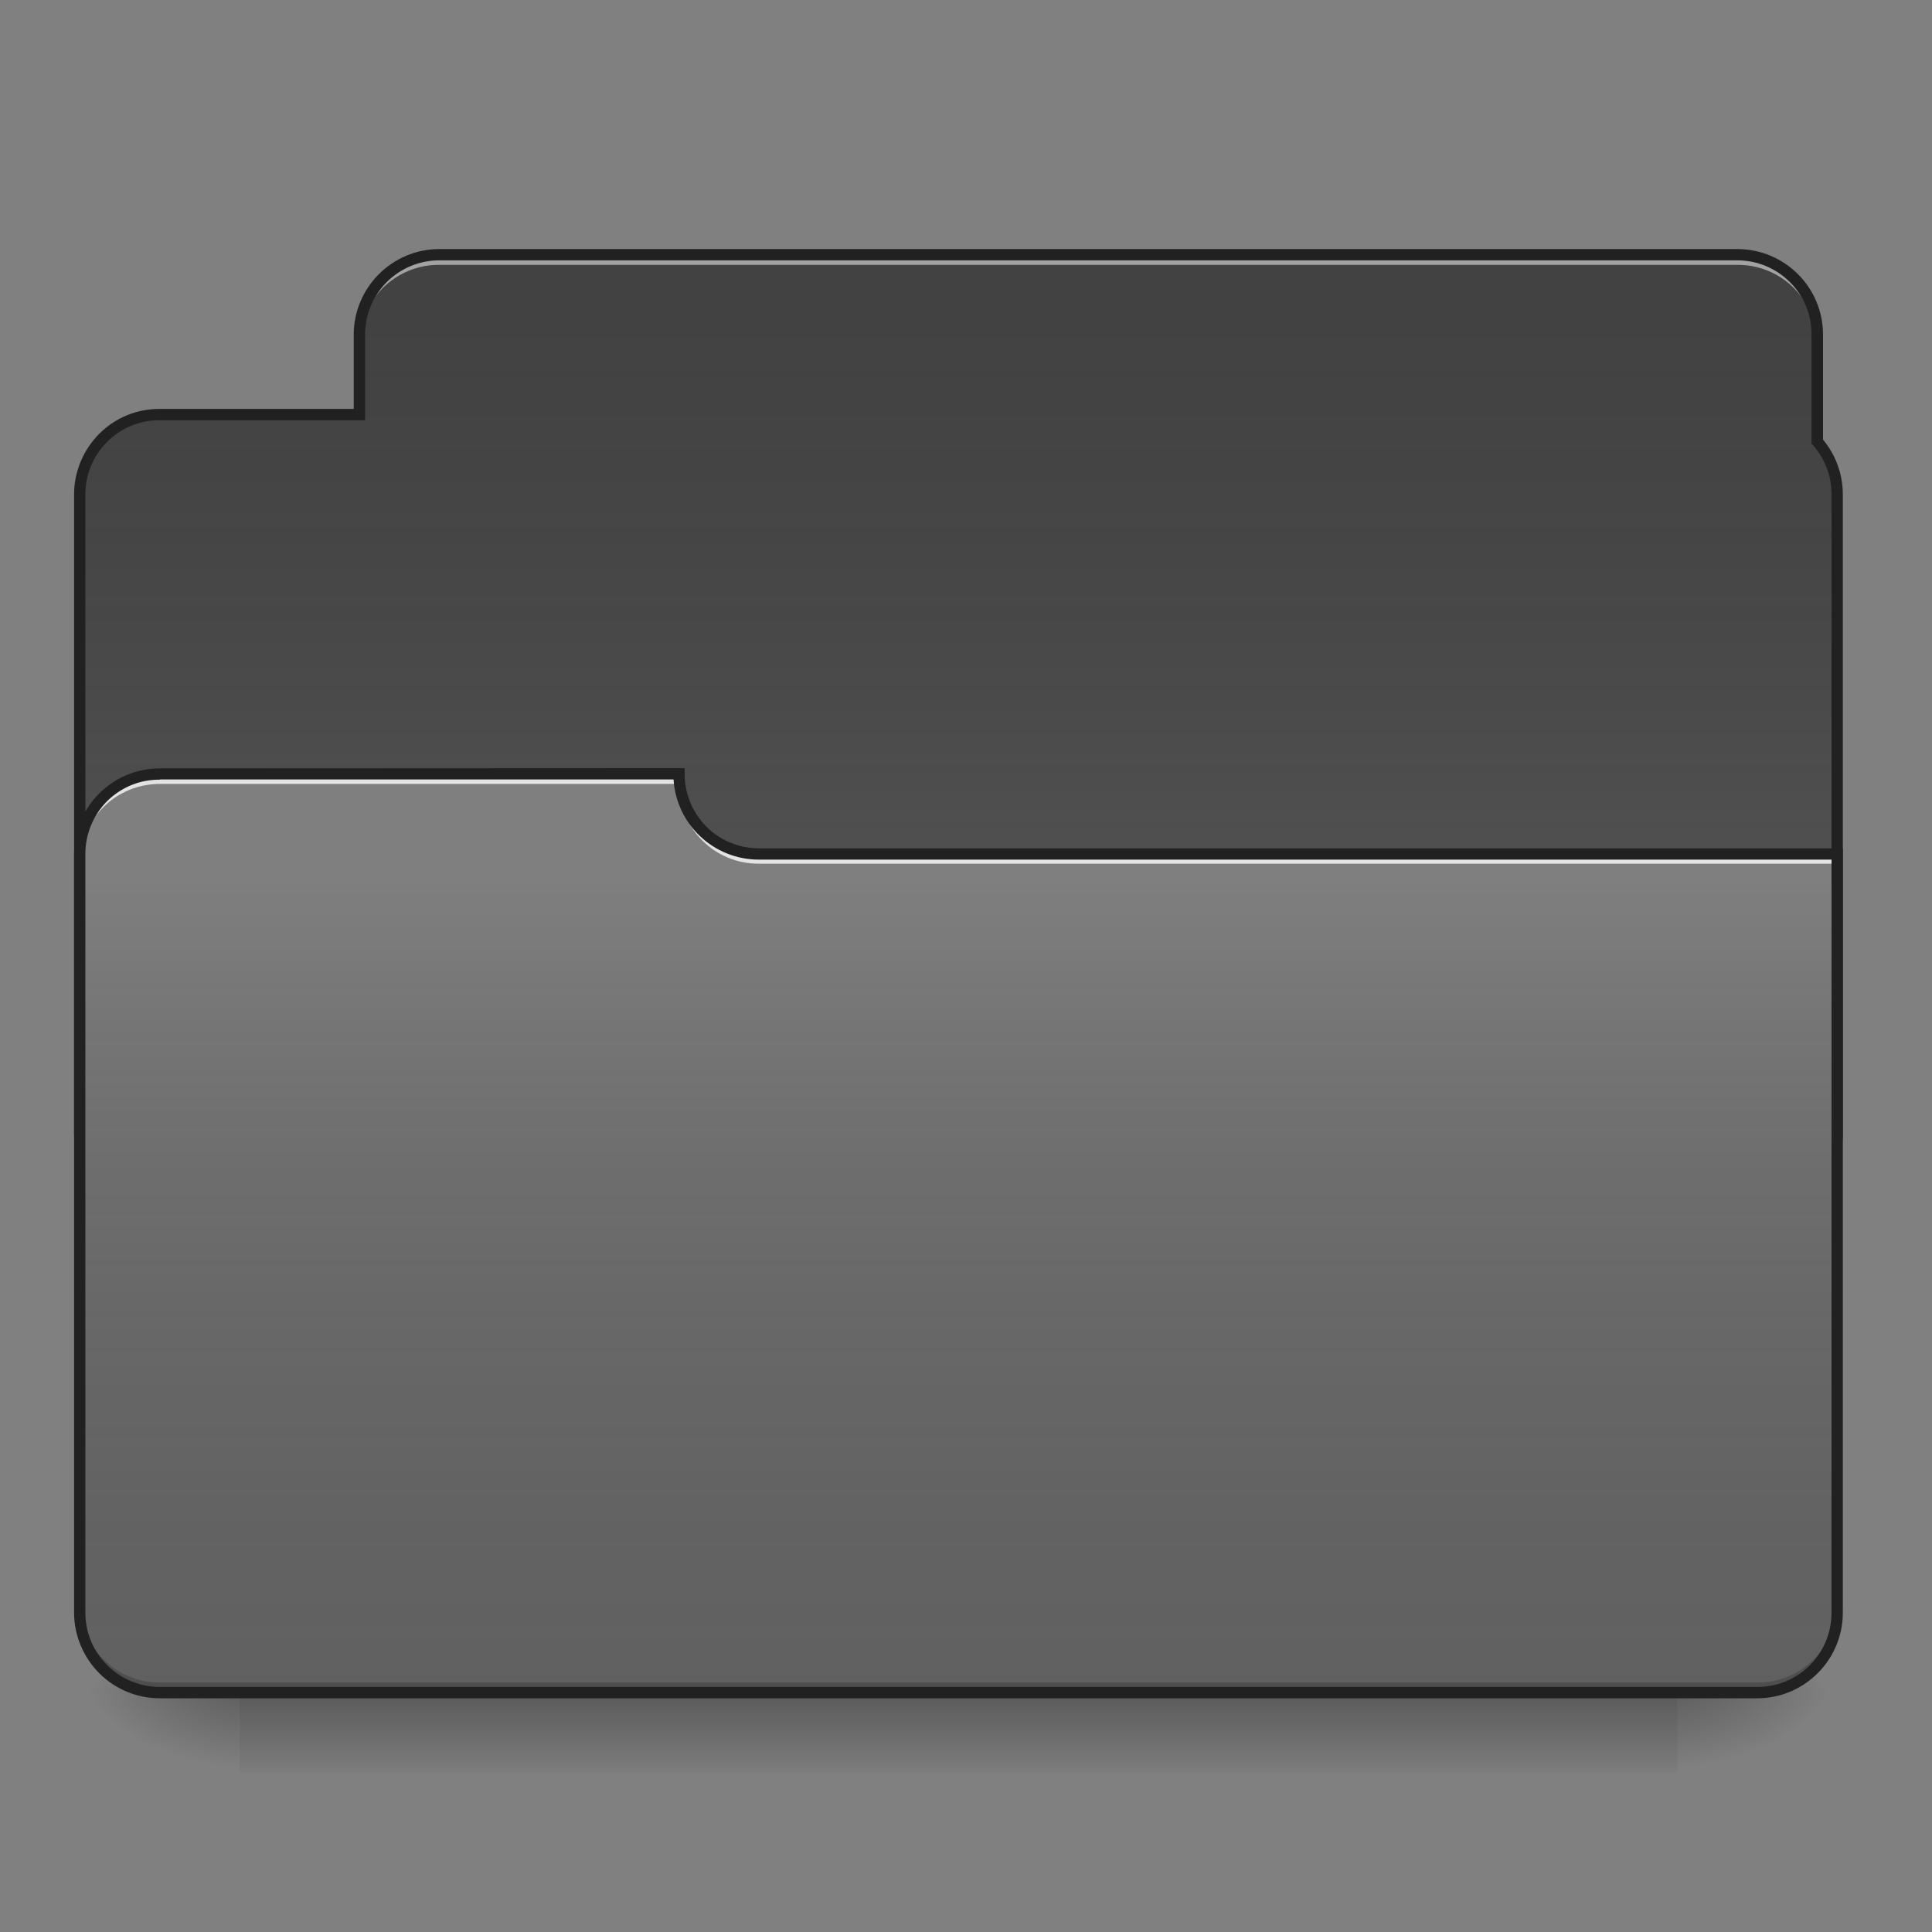 
<svg xmlns="http://www.w3.org/2000/svg" xmlns:xlink="http://www.w3.org/1999/xlink" width="32px" height="32px" viewBox="0 0 32 32" version="1.1">
<rect x="0" y="0" width="32" height="32" fill="#808080" stroke="none"/>
<defs>
<linearGradient id="linear0" gradientUnits="userSpaceOnUse" x1="254" y1="233.5" x2="254" y2="254.667" gradientTransform="matrix(0.063,0,0,0.063,0,13.439)">
<stop offset="0" style="stop-color:rgb(0%,0%,0%);stop-opacity:0.275;"/>
<stop offset="1" style="stop-color:rgb(0%,0%,0%);stop-opacity:0;"/>
</linearGradient>
<radialGradient id="radial0" gradientUnits="userSpaceOnUse" cx="450.909" cy="189.579" fx="450.909" fy="189.579" r="21.167" gradientTransform="matrix(0,-0.078,-0.141,0,54.115,63.595)">
<stop offset="0" style="stop-color:rgb(0%,0%,0%);stop-opacity:0.314;"/>
<stop offset="0.222" style="stop-color:rgb(0%,0%,0%);stop-opacity:0.275;"/>
<stop offset="1" style="stop-color:rgb(0%,0%,0%);stop-opacity:0;"/>
</radialGradient>
<radialGradient id="radial1" gradientUnits="userSpaceOnUse" cx="450.909" cy="189.579" fx="450.909" fy="189.579" r="21.167" gradientTransform="matrix(0,0.078,0.141,0,-22.362,-7.527)">
<stop offset="0" style="stop-color:rgb(0%,0%,0%);stop-opacity:0.314;"/>
<stop offset="0.222" style="stop-color:rgb(0%,0%,0%);stop-opacity:0.275;"/>
<stop offset="1" style="stop-color:rgb(0%,0%,0%);stop-opacity:0;"/>
</radialGradient>
<radialGradient id="radial2" gradientUnits="userSpaceOnUse" cx="450.909" cy="189.579" fx="450.909" fy="189.579" r="21.167" gradientTransform="matrix(0,-0.078,0.141,0,-22.362,63.595)">
<stop offset="0" style="stop-color:rgb(0%,0%,0%);stop-opacity:0.314;"/>
<stop offset="0.222" style="stop-color:rgb(0%,0%,0%);stop-opacity:0.275;"/>
<stop offset="1" style="stop-color:rgb(0%,0%,0%);stop-opacity:0;"/>
</radialGradient>
<radialGradient id="radial3" gradientUnits="userSpaceOnUse" cx="450.909" cy="189.579" fx="450.909" fy="189.579" r="21.167" gradientTransform="matrix(0,0.078,-0.141,0,54.115,-7.527)">
<stop offset="0" style="stop-color:rgb(0%,0%,0%);stop-opacity:0.314;"/>
<stop offset="0.222" style="stop-color:rgb(0%,0%,0%);stop-opacity:0.275;"/>
<stop offset="1" style="stop-color:rgb(0%,0%,0%);stop-opacity:0;"/>
</radialGradient>
<linearGradient id="linear1" gradientUnits="userSpaceOnUse" x1="960" y1="255.118" x2="960" y2="1215.118" gradientTransform="matrix(0.017,0,0,0.017,0,0)">
<stop offset="0" style="stop-color:rgb(34.51%,34.51%,34.51%);stop-opacity:0;"/>
<stop offset="1" style="stop-color:rgb(98.039%,98.039%,98.039%);stop-opacity:0.196;"/>
</linearGradient>
<linearGradient id="linear2" gradientUnits="userSpaceOnUse" x1="960" y1="1695.118" x2="960" y2="855.118" gradientTransform="matrix(0.017,0,0,0.017,0,0)">
<stop offset="0" style="stop-color:rgb(34.51%,34.51%,34.51%);stop-opacity:0;"/>
<stop offset="1" style="stop-color:rgb(98.039%,98.039%,98.039%);stop-opacity:0.196;"/>
</linearGradient>
</defs>
<g id="surface1">
<path style=" stroke:none;fill-rule:nonzero;fill:url(#linear0);" d="M 3.969 28.031 L 27.781 28.031 L 27.781 29.359 L 3.969 29.359 Z M 3.969 28.031 "/>
<path style=" stroke:none;fill-rule:nonzero;fill:url(#radial0);" d="M 27.781 28.031 L 30.43 28.031 L 30.43 26.711 L 27.781 26.711 Z M 27.781 28.031 "/>
<path style=" stroke:none;fill-rule:nonzero;fill:url(#radial1);" d="M 3.969 28.031 L 1.32 28.031 L 1.32 29.359 L 3.969 29.359 Z M 3.969 28.031 "/>
<path style=" stroke:none;fill-rule:nonzero;fill:url(#radial2);" d="M 3.969 28.031 L 1.32 28.031 L 1.32 26.711 L 3.969 26.711 Z M 3.969 28.031 "/>
<path style=" stroke:none;fill-rule:nonzero;fill:url(#radial3);" d="M 27.781 28.031 L 30.43 28.031 L 30.43 29.359 L 27.781 29.359 Z M 27.781 28.031 "/>
<path style=" stroke:none;fill-rule:nonzero;fill:rgb(25.882%,25.882%,25.882%);fill-opacity:1;" d="M 7.277 4.219 C 6.926 4.219 6.59 4.355 6.34 4.605 C 6.09 4.855 5.953 5.191 5.953 5.543 L 5.953 6.863 L 2.648 6.863 C 2.297 6.863 1.957 7.004 1.711 7.25 C 1.461 7.5 1.32 7.836 1.324 8.188 L 1.324 18.773 C 1.32 19.125 1.461 19.461 1.711 19.711 C 1.957 19.957 2.297 20.098 2.648 20.094 L 29.109 20.094 C 29.457 20.098 29.797 19.957 30.043 19.711 C 30.293 19.461 30.43 19.125 30.43 18.773 L 30.43 8.188 C 30.43 7.852 30.305 7.547 30.098 7.312 L 30.098 5.543 C 30.102 5.191 29.961 4.855 29.711 4.605 C 29.465 4.355 29.129 4.219 28.777 4.219 Z M 7.277 4.219 "/>
<path style=" stroke:none;fill-rule:nonzero;fill:url(#linear1);" d="M 7.277 4.219 C 6.926 4.219 6.59 4.355 6.34 4.605 C 6.09 4.855 5.953 5.191 5.953 5.543 L 5.953 6.863 L 2.648 6.863 C 2.297 6.863 1.957 7.004 1.711 7.25 C 1.461 7.5 1.32 7.836 1.324 8.188 L 1.324 18.773 C 1.32 19.125 1.461 19.461 1.711 19.711 C 1.957 19.957 2.297 20.098 2.648 20.094 L 29.109 20.094 C 29.457 20.098 29.797 19.957 30.043 19.711 C 30.293 19.461 30.43 19.125 30.43 18.773 L 30.43 8.188 C 30.43 7.852 30.305 7.547 30.098 7.312 L 30.098 5.543 C 30.102 5.191 29.961 4.855 29.711 4.605 C 29.465 4.355 29.129 4.219 28.777 4.219 Z M 7.277 4.219 "/>
<path style=" stroke:none;fill-rule:nonzero;fill:rgb(90.196%,90.196%,90.196%);fill-opacity:0.588;" d="M 7.277 4.219 C 6.926 4.219 6.59 4.355 6.34 4.605 C 6.09 4.855 5.953 5.191 5.953 5.543 L 5.953 5.707 C 5.953 5.355 6.094 5.02 6.34 4.77 C 6.59 4.523 6.926 4.383 7.277 4.387 L 28.773 4.387 C 29.125 4.383 29.465 4.523 29.711 4.77 C 29.961 5.02 30.098 5.355 30.098 5.707 L 30.098 5.543 C 30.102 5.191 29.961 4.855 29.711 4.605 C 29.465 4.355 29.125 4.219 28.773 4.219 Z M 7.277 4.219 "/>
<path style=" stroke:none;fill-rule:nonzero;fill:rgb(12.941%,12.941%,12.941%);fill-opacity:1;" d="M 7.277 4.125 C 6.496 4.125 5.859 4.762 5.859 5.543 L 5.859 6.773 L 2.648 6.773 C 2.27 6.77 1.91 6.918 1.645 7.184 C 1.379 7.449 1.227 7.812 1.227 8.188 L 1.227 18.773 C 1.227 19.148 1.379 19.512 1.645 19.777 C 1.91 20.043 2.27 20.191 2.648 20.191 L 29.109 20.191 C 29.484 20.191 29.844 20.039 30.109 19.773 C 30.375 19.508 30.523 19.148 30.523 18.773 L 30.523 8.188 C 30.523 7.855 30.406 7.535 30.195 7.281 L 30.195 5.543 C 30.195 4.758 29.559 4.125 28.773 4.125 Z M 7.277 4.312 L 28.773 4.312 C 29.102 4.312 29.414 4.441 29.645 4.672 C 29.879 4.902 30.008 5.215 30.004 5.543 L 30.004 7.348 L 30.027 7.371 C 30.219 7.59 30.336 7.875 30.336 8.188 L 30.336 18.773 C 30.336 19.102 30.207 19.414 29.977 19.645 C 29.746 19.875 29.434 20.004 29.105 20.004 L 2.648 20.004 C 2.32 20.004 2.008 19.875 1.777 19.645 C 1.543 19.414 1.414 19.102 1.414 18.773 L 1.414 8.188 C 1.414 7.859 1.543 7.547 1.777 7.316 C 2.008 7.086 2.32 6.957 2.648 6.961 L 6.047 6.961 L 6.047 5.543 C 6.047 5.215 6.176 4.902 6.406 4.672 C 6.637 4.441 6.949 4.312 7.277 4.312 Z M 7.277 4.312 "/>
<path style=" stroke:none;fill-rule:nonzero;fill:rgb(38.039%,38.039%,38.039%);fill-opacity:1;" d="M 2.648 12.82 C 2.297 12.816 1.957 12.957 1.711 13.207 C 1.461 13.453 1.32 13.793 1.324 14.141 L 1.324 26.711 C 1.32 27.062 1.461 27.398 1.711 27.648 C 1.957 27.895 2.297 28.035 2.648 28.031 L 29.109 28.031 C 29.457 28.035 29.797 27.895 30.043 27.648 C 30.293 27.398 30.43 27.062 30.43 26.711 L 30.43 14.141 L 12.57 14.141 C 12.219 14.145 11.879 14.004 11.633 13.754 C 11.383 13.508 11.246 13.168 11.246 12.82 Z M 2.648 12.82 "/>
<path style=" stroke:none;fill-rule:nonzero;fill:rgb(0%,0%,0%);fill-opacity:0.196;" d="M 2.648 28.031 C 2.297 28.035 1.957 27.895 1.711 27.648 C 1.461 27.398 1.32 27.062 1.324 26.711 L 1.324 26.547 C 1.32 26.895 1.461 27.234 1.711 27.48 C 1.957 27.73 2.297 27.871 2.648 27.867 L 29.109 27.867 C 29.457 27.871 29.797 27.73 30.043 27.48 C 30.293 27.234 30.43 26.895 30.43 26.547 L 30.43 26.711 C 30.43 27.062 30.293 27.398 30.043 27.648 C 29.797 27.895 29.457 28.035 29.109 28.031 Z M 2.648 28.031 "/>
<path style=" stroke:none;fill-rule:nonzero;fill:rgb(90.196%,90.196%,90.196%);fill-opacity:0.937;" d="M 2.648 12.82 C 2.297 12.816 1.957 12.957 1.711 13.207 C 1.461 13.453 1.32 13.793 1.324 14.141 L 1.324 14.305 C 1.32 13.957 1.461 13.617 1.711 13.371 C 1.957 13.121 2.297 12.984 2.648 12.984 L 11.246 12.984 L 11.246 12.82 Z M 2.648 12.82 "/>
<path style=" stroke:none;fill-rule:nonzero;fill:rgb(90.196%,90.196%,90.196%);fill-opacity:0.937;" d="M 12.57 14.305 C 12.219 14.309 11.879 14.168 11.633 13.922 C 11.383 13.672 11.246 13.336 11.246 12.984 L 11.246 12.82 C 11.246 13.168 11.383 13.508 11.633 13.754 C 11.879 14.004 12.219 14.145 12.57 14.141 L 30.512 14.141 L 30.512 14.305 Z M 12.57 14.305 "/>
<path style=" stroke:none;fill-rule:nonzero;fill:url(#linear2);" d="M 2.648 12.82 C 2.297 12.816 1.957 12.957 1.711 13.207 C 1.461 13.453 1.32 13.793 1.324 14.141 L 1.324 26.711 C 1.32 27.062 1.461 27.398 1.711 27.648 C 1.957 27.895 2.297 28.035 2.648 28.031 L 29.109 28.031 C 29.457 28.035 29.797 27.895 30.043 27.648 C 30.293 27.398 30.43 27.062 30.43 26.711 L 30.43 14.141 L 12.57 14.141 C 12.219 14.145 11.879 14.004 11.633 13.754 C 11.383 13.508 11.246 13.168 11.246 12.82 Z M 2.648 12.82 "/>
<path style=" stroke:none;fill-rule:nonzero;fill:rgb(12.941%,12.941%,12.941%);fill-opacity:1;" d="M 2.648 12.727 C 1.863 12.727 1.23 13.359 1.227 14.141 L 1.227 26.711 C 1.227 27.086 1.379 27.449 1.645 27.715 C 1.91 27.98 2.27 28.129 2.648 28.129 L 29.109 28.129 C 29.484 28.129 29.844 27.977 30.109 27.711 C 30.375 27.445 30.523 27.086 30.523 26.711 L 30.523 14.051 L 12.57 14.051 C 12.242 14.051 11.93 13.922 11.699 13.691 C 11.469 13.457 11.34 13.145 11.34 12.82 L 11.34 12.723 Z M 2.648 12.91 L 11.156 12.91 C 11.203 13.656 11.82 14.238 12.57 14.238 L 30.336 14.238 L 30.336 26.711 C 30.336 27.039 30.207 27.352 29.977 27.582 C 29.746 27.812 29.434 27.941 29.109 27.941 L 2.648 27.941 C 2.32 27.941 2.008 27.812 1.777 27.582 C 1.543 27.352 1.414 27.039 1.414 26.711 L 1.414 14.141 C 1.414 13.816 1.543 13.504 1.773 13.27 C 2.008 13.039 2.32 12.91 2.648 12.914 Z M 2.648 12.91 "/>
</g>
</svg>
